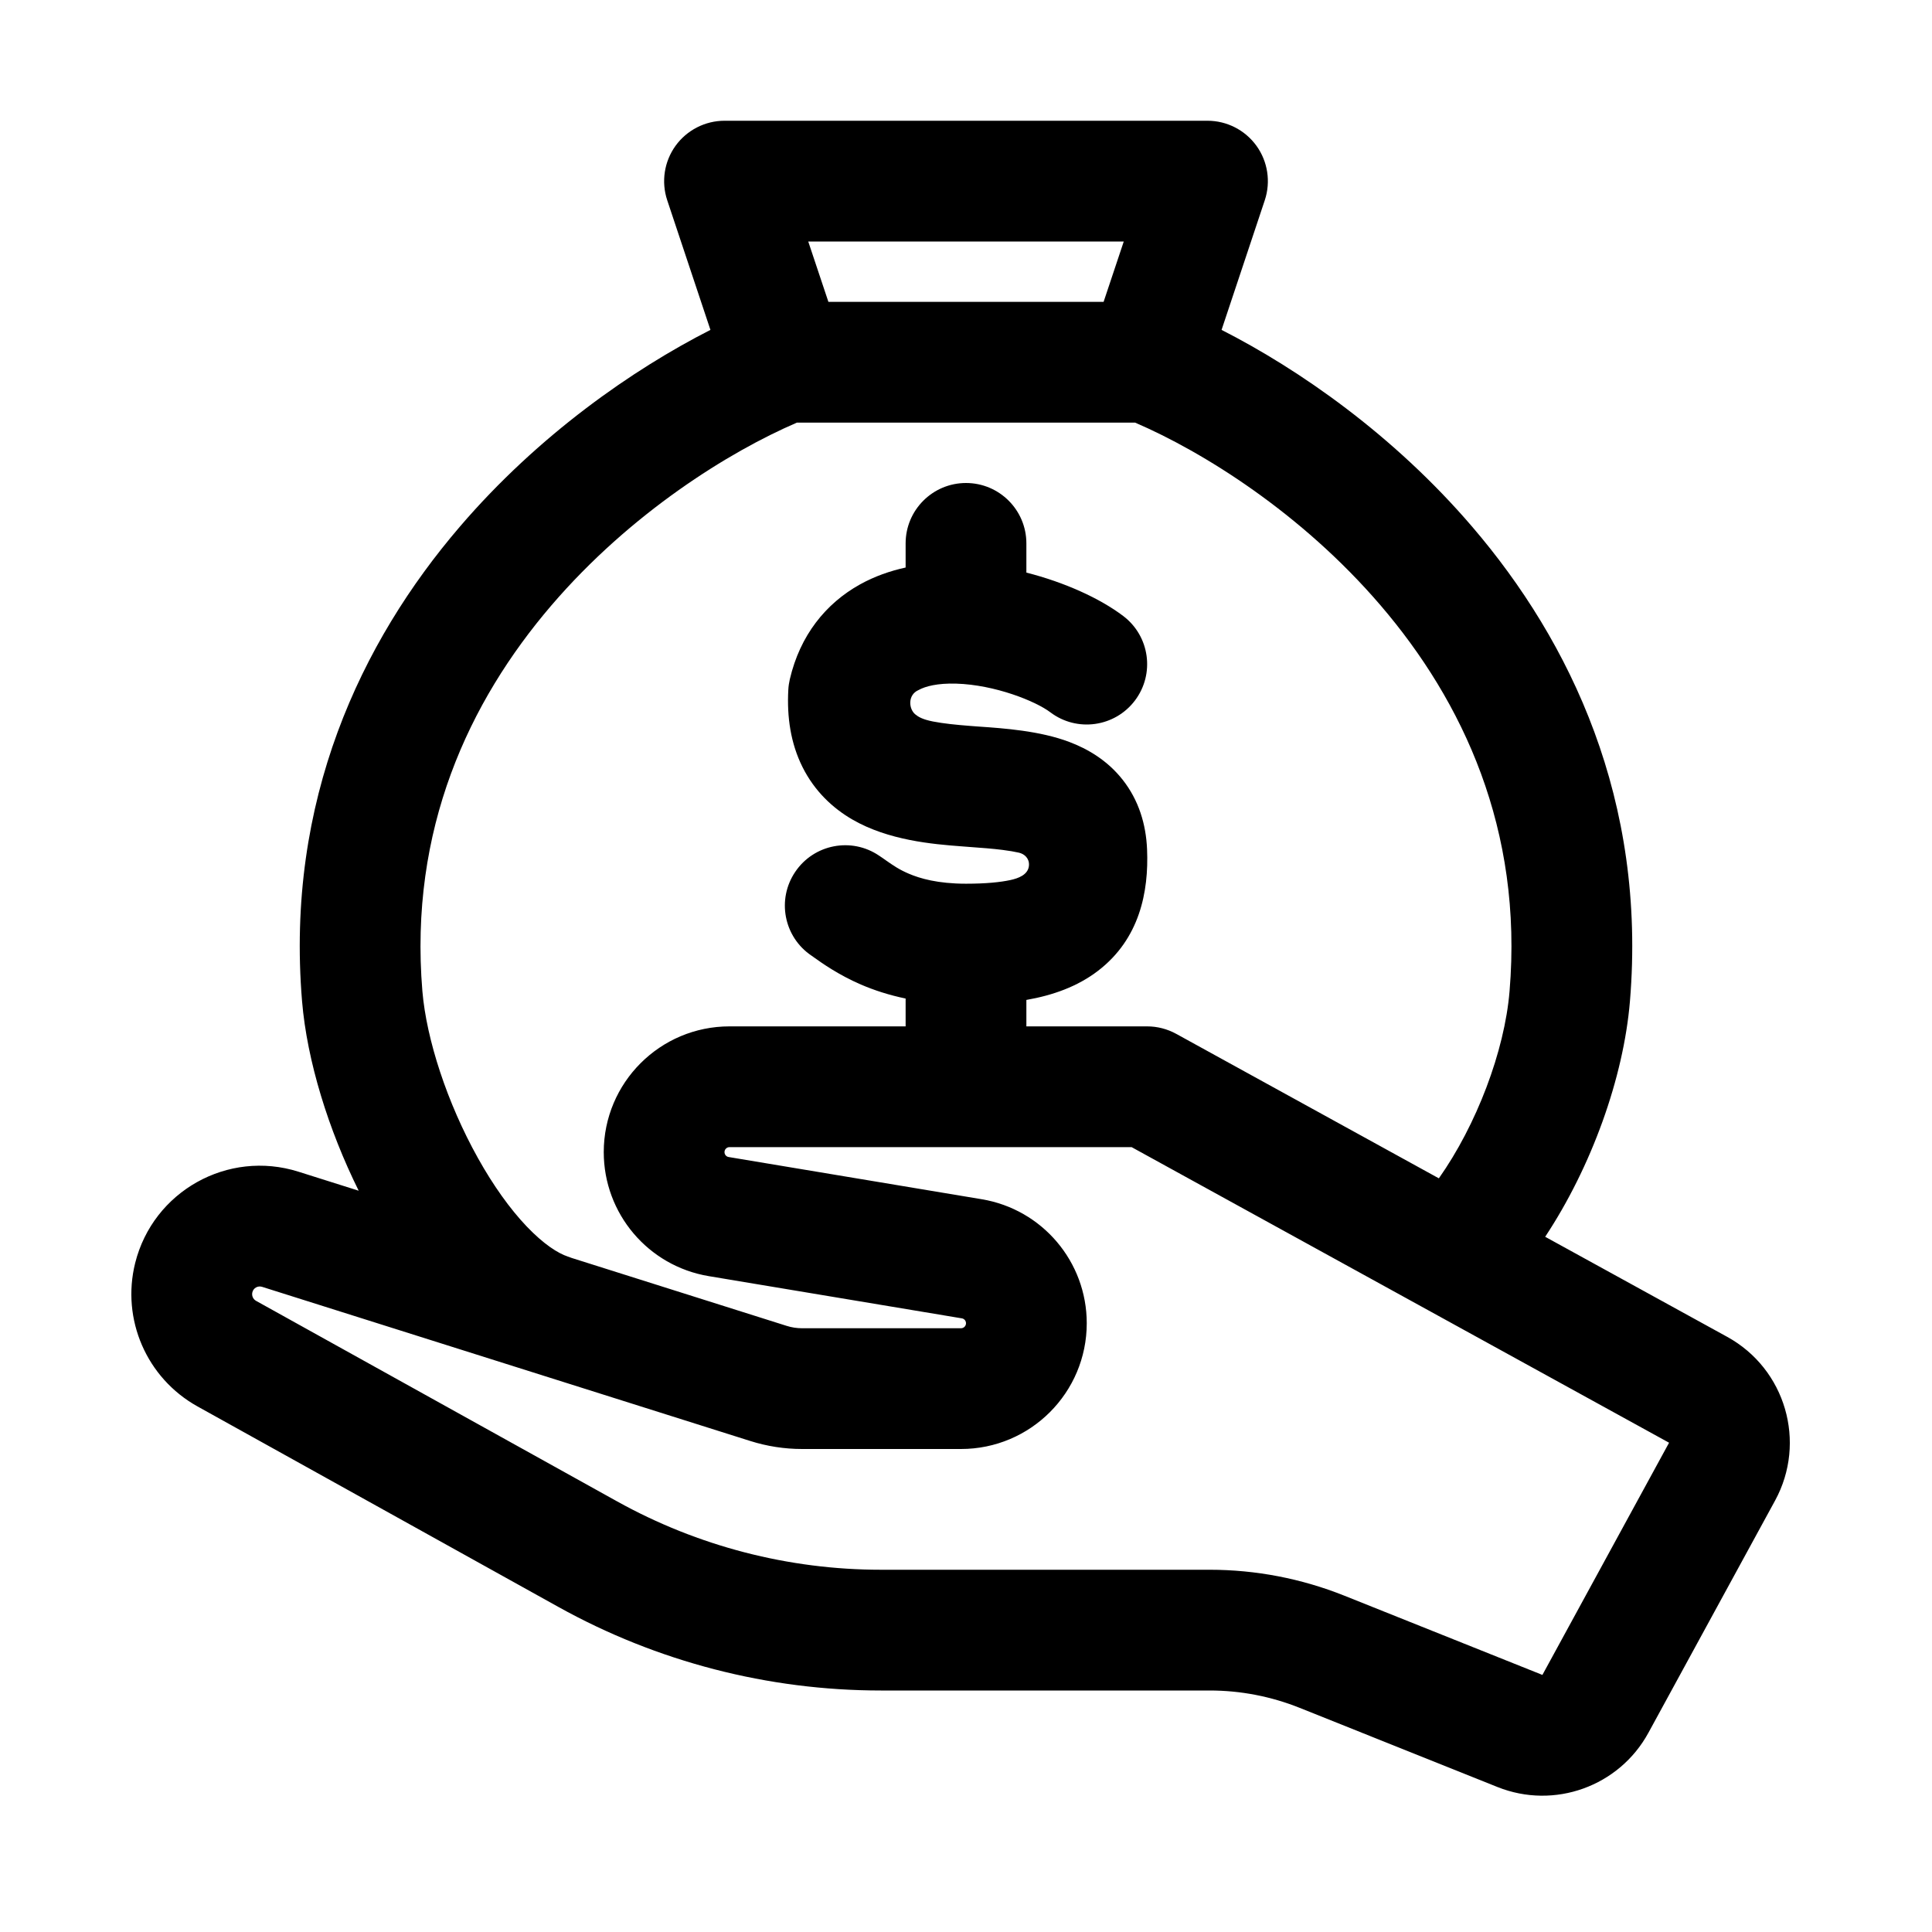 <svg width="32" height="32" viewBox="0 0 32 32" fill="none" xmlns="http://www.w3.org/2000/svg">
<path fill-rule="evenodd" clip-rule="evenodd" d="M12 2C11.679 2 11.377 2.155 11.189 2.415C11.001 2.676 10.95 3.011 11.051 3.316L11.767 5.464C10.487 6.116 8.922 7.2 7.616 8.724C5.981 10.631 4.727 13.261 5.003 16.583C5.086 17.576 5.441 18.713 5.941 19.722L4.943 19.407C3.774 19.038 2.537 19.73 2.239 20.919C2.006 21.853 2.429 22.826 3.27 23.294L9.249 26.616C10.883 27.524 12.722 28 14.591 28H20.037C20.546 28 21.05 28.097 21.523 28.286L24.804 29.599C25.745 29.975 26.818 29.589 27.303 28.7L29.401 24.854C29.928 23.886 29.574 22.674 28.609 22.143L25.593 20.485C26.361 19.324 26.891 17.851 26.997 16.583C27.273 13.261 26.019 10.631 24.384 8.724C23.078 7.2 21.513 6.116 20.233 5.464L20.949 3.316C21.05 3.011 20.999 2.676 20.811 2.415C20.623 2.155 20.322 2 20 2H12ZM23.832 19.517C24.454 18.636 24.921 17.412 25.003 16.417C25.227 13.739 24.231 11.619 22.866 10.026C21.553 8.495 19.922 7.482 18.801 7H13.199C12.078 7.482 10.447 8.495 9.134 10.026C7.769 11.619 6.773 13.739 6.996 16.417C7.063 17.213 7.405 18.266 7.916 19.181C8.168 19.633 8.445 20.021 8.722 20.312C9.006 20.61 9.243 20.759 9.406 20.813C9.428 20.82 9.449 20.828 9.47 20.836L13.028 21.96C13.112 21.987 13.199 22 13.286 22H15.917C15.963 22 16 21.963 16 21.917C16 21.877 15.971 21.842 15.931 21.836L11.74 21.137C10.736 20.97 10 20.101 10 19.083C10 17.933 10.932 17 12.083 17H15V16.539C14.721 16.481 14.475 16.4 14.259 16.307C13.89 16.148 13.611 15.95 13.487 15.861C13.467 15.847 13.451 15.836 13.44 15.828C12.982 15.519 12.862 14.897 13.172 14.44C13.481 13.982 14.103 13.862 14.56 14.172C14.603 14.2 14.641 14.227 14.676 14.252C14.8 14.338 14.891 14.402 15.05 14.47C15.236 14.55 15.532 14.637 16 14.637C16.333 14.637 16.571 14.612 16.737 14.576C16.86 14.549 17.033 14.492 17.043 14.332C17.05 14.217 16.968 14.144 16.877 14.123C16.806 14.107 16.717 14.091 16.604 14.077C16.437 14.056 16.262 14.043 16.055 14.028L15.925 14.018C15.445 13.982 14.715 13.919 14.12 13.575C13.793 13.386 13.492 13.105 13.292 12.705C13.096 12.313 13.032 11.876 13.057 11.423C13.06 11.365 13.069 11.307 13.082 11.25C13.251 10.526 13.674 9.997 14.244 9.68C14.487 9.545 14.744 9.456 15 9.4V9C15 8.448 15.448 8 16 8C16.552 8 17 8.448 17 9V9.484C17.633 9.645 18.215 9.909 18.603 10.202C19.044 10.535 19.131 11.162 18.798 11.603C18.465 12.043 17.838 12.131 17.397 11.798C17.155 11.614 16.48 11.342 15.836 11.323C15.529 11.314 15.326 11.367 15.215 11.429C15.031 11.508 15.05 11.742 15.16 11.832C15.209 11.872 15.276 11.915 15.452 11.95C15.627 11.984 15.83 12.005 16.075 12.024C16.117 12.027 16.162 12.03 16.208 12.034C16.631 12.063 17.225 12.105 17.711 12.289C18.01 12.402 18.34 12.59 18.597 12.918C18.86 13.253 18.982 13.652 18.999 14.068C19.029 14.777 18.873 15.552 18.189 16.078C17.847 16.341 17.436 16.486 17 16.562V17H19C19.169 17 19.334 17.043 19.482 17.124L23.832 19.517ZM13.721 5L13.387 4H18.613L18.279 5H13.721ZM12 19.083C12 19.037 12.037 19 12.083 19H18.743L27.645 23.896L25.547 27.742L22.265 26.429C21.557 26.146 20.8 26 20.037 26H14.591C13.062 26 11.557 25.61 10.22 24.867L4.241 21.546C4.191 21.518 4.166 21.46 4.18 21.404C4.197 21.333 4.271 21.292 4.341 21.314L12.426 23.867C12.704 23.955 12.994 24 13.286 24H15.917C17.067 24 18 23.067 18 21.917C18 20.899 17.264 20.03 16.26 19.863L12.069 19.164C12.029 19.158 12 19.123 12 19.083Z" fill="black"/>
</svg>
